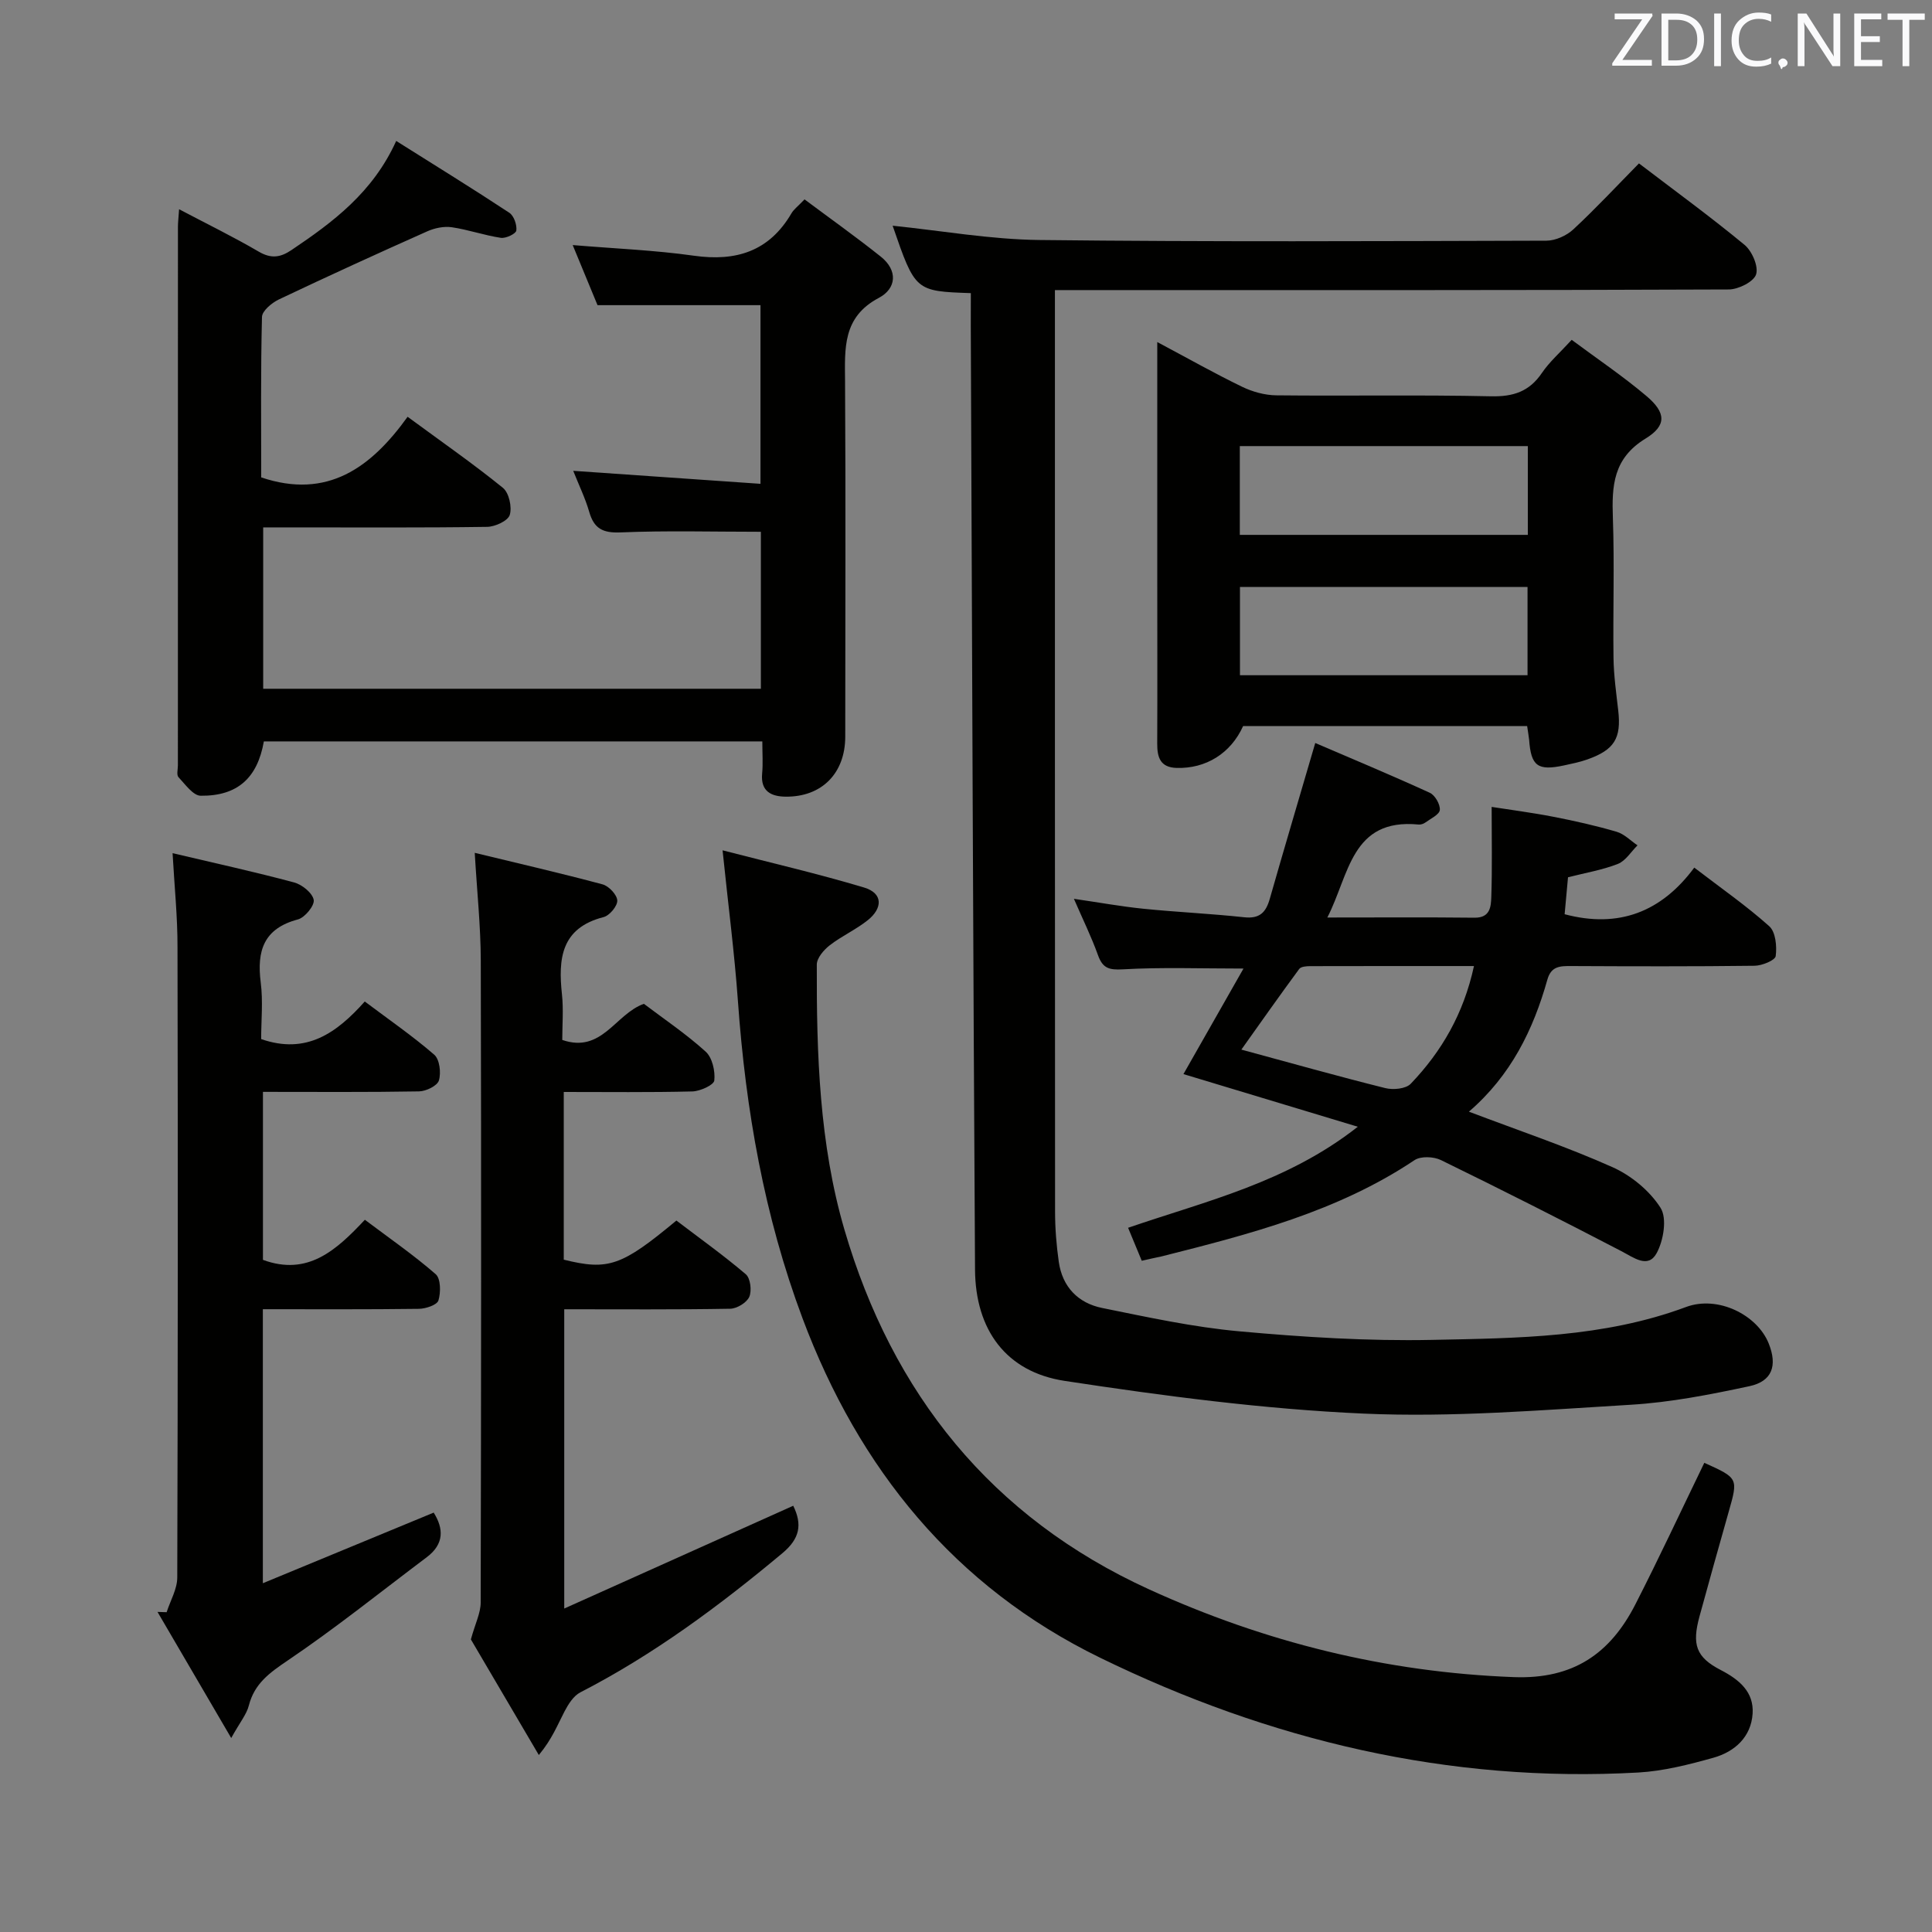 <svg enable-background="new 0 0 400 400" viewBox="0 0 400 400" xmlns="http://www.w3.org/2000/svg"><rect x="0" y="0" width="400" height="400" fill="#808080" stroke="none"/><path d="m201 60.69c-11.51-.4-11.51-.4-16.19-13.96 10.07 1.03 20.22 2.84 30.39 2.96 34.99.4 69.98.24 104.98.14 1.88-.01 4.16-1.04 5.56-2.34 4.63-4.3 8.95-8.94 13.59-13.66 7.46 5.69 14.83 11.06 21.85 16.86 1.56 1.29 2.93 4.45 2.4 6.12-.49 1.53-3.66 3.11-5.65 3.12-42.82.18-85.65.13-128.48.13-3.47 0-6.93 0-11.04 0v5.8c0 61.65-.01 123.31.03 184.96 0 3.48.28 6.98.77 10.43.74 5.19 4 8.54 8.97 9.55 9.43 1.91 18.89 3.98 28.45 4.84 13.23 1.2 26.57 2.04 39.84 1.77 17.71-.36 35.55-.46 52.61-6.81 6.59-2.45 14.75 1.62 17.12 7.57 1.82 4.56.73 7.82-4.02 8.83-8.1 1.73-16.32 3.35-24.56 3.84-18.42 1.1-36.94 2.65-55.33 1.83-20.68-.92-41.35-3.65-61.85-6.77-12.15-1.85-18.49-10.58-18.57-23.03-.4-65.13-.61-130.27-.88-195.4 0-2.12.01-4.27.01-6.78z" fill="#010100"/><path d="m54.63 153.5c-1.33 7.55-5.42 11.32-13.07 11.25-1.57-.01-3.22-2.37-4.61-3.85-.43-.45-.12-1.61-.12-2.44 0-37.16 0-74.32.01-111.48 0-.98.13-1.96.24-3.66 5.76 3.04 11.24 5.71 16.49 8.78 2.55 1.49 4.45 1.23 6.75-.31 8.62-5.8 16.87-11.93 21.71-22.61 8.11 5.11 15.84 9.87 23.42 14.87.95.63 1.6 2.5 1.45 3.68-.09.67-2.17 1.67-3.21 1.51-3.41-.51-6.73-1.69-10.14-2.19-1.63-.24-3.56.16-5.1.85-10.29 4.58-20.53 9.26-30.7 14.09-1.47.7-3.48 2.37-3.51 3.63-.28 11.14-.16 22.29-.16 33.22 13.72 4.62 22.76-2.05 30.31-12.55 7 5.15 13.55 9.7 19.73 14.71 1.26 1.02 1.92 3.98 1.42 5.61-.37 1.22-3.03 2.45-4.69 2.47-13.49.2-26.99.11-40.49.11-1.82 0-3.64 0-5.87 0v33.41h103.04c0-11.04 0-21.94 0-32.5-9.9 0-19.5-.27-29.07.13-3.69.15-5.48-.81-6.47-4.26-.82-2.84-2.14-5.53-3.31-8.49 13.03.91 25.68 1.78 38.77 2.69 0-12.8 0-24.86 0-36.99-11 0-22.03 0-33.74 0-1.45-3.51-3.2-7.75-5.14-12.44 8.71.73 16.95 1.05 25.08 2.2 8.75 1.24 15.6-.89 20.21-8.77.48-.83 1.33-1.44 2.71-2.89 5.28 3.94 10.64 7.75 15.77 11.84 3.59 2.85 3.29 6.61-.4 8.56-7.53 3.99-7.03 10.46-6.98 17.34.15 24.49.04 48.98.04 73.48 0 7.57-4.83 12.52-12.35 12.44-2.9-.03-5.2-1.05-4.86-4.76.2-2.11.04-4.24.04-6.68-34.76 0-68.99 0-103.2 0z" fill="#010100"/><path d="m352.86 302.86c7.05 3.18 7.03 3.18 5.03 10.2-2.04 7.18-4.05 14.37-6.02 21.57-1.6 5.85-.75 8.47 4.39 11.13 3.87 2 6.89 4.56 6.6 9.03-.31 4.82-3.69 7.89-8.11 9.13-5.08 1.42-10.32 2.76-15.54 3.06-39.27 2.2-76.36-6.65-111.43-23.76-30.17-14.71-49.96-39.13-61.63-70.29-7.92-21.15-11.77-43.17-13.37-65.65-.71-9.92-2-19.8-3.18-31.23 10.01 2.59 19.75 4.84 29.29 7.7 4 1.2 3.84 4.31.78 6.76-2.45 1.96-5.4 3.27-7.88 5.2-1.23.95-2.67 2.63-2.68 3.99-.06 18.5.52 37.13 5.72 54.89 9.92 33.92 30.4 59.56 63.07 74.47 23.98 10.94 49.03 17.17 75.53 18.17 12.33.46 19.94-4.89 25.14-15.03 4.92-9.62 9.47-19.4 14.29-29.34z" fill="#010100"/><path d="m236.39 261.03c-.89-2.15-1.77-4.25-2.83-6.83 16.13-5.55 32.8-9.33 47.56-20.92-12.58-3.8-24.14-7.29-36.1-10.9 4.21-7.4 8.19-14.39 12.43-21.85-8.88 0-16.94-.3-24.96.16-2.91.17-4.2-.24-5.17-2.95-1.34-3.74-3.1-7.32-4.98-11.65 5.18.75 9.78 1.59 14.42 2.06 6.94.7 13.92 1.01 20.85 1.76 3.16.34 4.47-.98 5.27-3.77 3-10.51 6.12-20.99 9.43-32.31 7.5 3.22 15.67 6.63 23.72 10.31 1.07.49 2.17 2.4 2.07 3.55-.08.95-1.88 1.79-2.99 2.6-.38.28-.96.47-1.42.42-13.96-1.35-14.33 10.43-18.88 19.25 10.61 0 20.56-.07 30.5.04 3.28.03 3.38-2.37 3.45-4.37.2-5.96.07-11.93.07-18.57 3.86.61 8.36 1.18 12.8 2.05 4.4.85 8.78 1.84 13.08 3.1 1.58.46 2.89 1.85 4.32 2.81-1.34 1.32-2.45 3.2-4.06 3.84-3.19 1.26-6.66 1.83-10.33 2.77-.23 2.52-.47 5.13-.7 7.65 11.21 2.98 20.05-.48 26.84-9.65 5.66 4.34 10.86 7.95 15.53 12.14 1.32 1.18 1.6 4.16 1.33 6.18-.12.87-2.82 1.98-4.36 2-12.66.16-25.33.12-37.99.06-2.27-.01-4.13 0-4.92 2.8-2.92 10.38-7.53 19.84-16.25 27.35 10.37 3.93 20.24 7.25 29.71 11.48 3.88 1.73 7.72 4.89 9.97 8.43 1.38 2.17.62 6.78-.82 9.4-1.78 3.23-4.71.91-7.31-.44-12.37-6.44-24.81-12.73-37.34-18.85-1.5-.73-4.17-.85-5.46.01-15.95 10.67-34.14 15.33-52.36 19.93-1.27.27-2.55.54-4.12.91zm68.78-61.02c-11.67 0-22.78-.01-33.89.02-.78 0-1.92.08-2.29.58-4.05 5.49-7.98 11.08-11.98 16.7 10.31 2.79 20.01 5.53 29.8 7.97 1.63.41 4.26.16 5.27-.9 6.39-6.68 10.94-14.47 13.09-24.37z" fill="#010100"/><path d="m316.18 150.33c-19.96 0-39.42 0-58.81 0-2.55 5.66-7.72 8.84-13.77 8.66-3.37-.1-4.02-2.17-4.01-5.02.05-11.33.01-22.66.01-33.99 0-14.33 0-28.65 0-42.98 0-1.75 0-3.5 0-6.18 6.47 3.44 11.93 6.53 17.57 9.26 2.15 1.04 4.69 1.74 7.06 1.77 14.83.16 29.66-.13 44.48.2 4.63.1 7.92-.99 10.53-4.84 1.56-2.3 3.73-4.19 6.16-6.85 5.27 3.92 10.62 7.52 15.51 11.66 3.99 3.38 4.23 6.06-.2 8.77-6.73 4.11-7.02 9.79-6.78 16.47.34 9.65 0 19.32.13 28.98.05 3.63.57 7.26.98 10.88.65 5.74-.79 8.13-6.41 10.12-1.55.55-3.2.88-4.81 1.23-5.46 1.17-6.84.14-7.23-5.31-.08-.79-.24-1.59-.41-2.83zm.14-57.97c-20.11 0-39.81 0-59.63 0v18.38h59.63c0-6.17 0-12.1 0-18.38zm-.06 47.44c0-6.31 0-12.21 0-18.27-20 0-39.66 0-59.54 0v18.27z" fill="#010100"/><path d="m164.23 311.75c1.9 3.88 1.38 6.79-2.23 9.81-13.07 10.91-26.65 21-41.84 28.82-1.41.72-2.49 2.44-3.27 3.93-1.45 2.77-2.56 5.71-5.33 9.05-4.9-8.33-9.8-16.67-14.07-23.94.92-3.33 2.02-5.46 2.03-7.6.1-44.32.13-88.65.02-132.97-.02-7.1-.78-14.2-1.25-22.28 8.99 2.18 17.78 4.2 26.47 6.53 1.29.35 2.98 2.14 3.04 3.33.06 1.14-1.59 3.12-2.82 3.44-8.84 2.26-9.43 8.63-8.63 16.03.33 3.11.06 6.28.06 9.41 8.23 2.83 10.96-5.36 16.9-7.48 4.19 3.17 8.75 6.24 12.79 9.9 1.37 1.24 2 4.02 1.79 5.97-.1.94-2.92 2.22-4.53 2.27-8.78.22-17.56.11-26.64.11v34.72c9.22 2.28 11.97 1.34 23.32-8.1 4.75 3.62 9.73 7.17 14.37 11.12.96.82 1.27 3.41.72 4.68-.53 1.2-2.56 2.44-3.96 2.46-11.32.2-22.64.11-34.35.11v61.96c16.22-7.29 31.6-14.19 47.41-21.28z" fill="#010100"/><path d="m35.73 176.64c8.83 2.08 17.04 3.88 25.16 6.06 1.65.44 3.8 2.18 4.06 3.61.21 1.17-1.83 3.67-3.28 4.05-7.09 1.88-8.52 6.5-7.69 13.04.5 3.9.09 7.92.09 11.73 9.35 3.25 15.63-1.25 21.45-7.78 5.02 3.77 9.92 7.15 14.39 11.02 1.11.97 1.44 3.74.96 5.33-.33 1.1-2.66 2.24-4.12 2.26-10.64.19-21.29.1-32.31.1v34.78c9.27 3.41 15.17-1.98 21.1-8.3 5.05 3.8 10.09 7.28 14.67 11.27 1.05.92 1.07 3.78.56 5.44-.29.93-2.62 1.71-4.05 1.73-10.64.14-21.28.08-32.3.08v56.73c12.02-4.97 23.58-9.75 35.37-14.62 2.06 3.28 2.22 6.48-1.43 9.23-9.56 7.19-18.9 14.7-28.8 21.39-3.75 2.54-6.88 4.77-8.04 9.32-.46 1.82-1.81 3.41-3.65 6.73-5.54-9.47-10.4-17.79-15.26-26.11l1.89.06c.77-2.4 2.2-4.8 2.2-7.2.13-43.48.14-86.96.05-130.45.02-6.25-.63-12.52-1.02-19.5z" fill="#010100"/><g fill="#fafafb"><path d="m342.2 3.2-6.3 9.2h6.1v1.2h-8.2v-.5l6.2-9.1h-5.7v-1.2h7.8v.4z"/><path d="m344 13.7v-10.9h3.1c1.6 0 3 .5 4.1 1.4 1.1 1 1.6 2.2 1.6 3.9s-.5 3-1.6 4-2.5 1.5-4.2 1.5h-3zm1.4-9.6v8.4h1.6c1.4 0 2.5-.4 3.2-1.1.8-.8 1.2-1.8 1.2-3.2s-.4-2.4-1.2-3.1-1.8-1-3.1-1z"/><path d="m356.3 2.8v10.9h-1.4v-10.9z"/><path d="m366.6 13.2c-.8.4-1.8.6-3 .6-1.6 0-2.8-.5-3.7-1.5s-1.4-2.3-1.4-3.9c0-1.7.5-3.2 1.6-4.2s2.4-1.6 4-1.6c1 0 1.9.1 2.6.4v1.5c-.8-.4-1.6-.6-2.6-.6-1.2 0-2.2.4-3 1.2s-1.1 1.9-1.1 3.3c0 1.3.4 2.3 1.1 3.1s1.6 1.1 2.8 1.1c1.1 0 2-.2 2.8-.7v1.3z"/><path d="m368.2 13c0-.3.1-.5.3-.6.2-.2.4-.3.6-.3.3 0 .5.1.7.3s.3.4.3.6-.1.5-.3.6c-.2.2-.4.3-.7.3-.3 1-.5-.1-.6-.3-.2-.2-.3-.4-.3-.6z"/><path d="m381.1 13.7h-1.7l-5.5-8.4c-.2-.2-.3-.5-.4-.7 0 .2.1.8.1 1.5v7.6h-1.4v-10.9h1.8l5.3 8.3c.3.4.4.6.4.8 0-.3-.1-.8-.1-1.6v-7.5h1.4v10.9z"/><path d="m389.7 13.7h-5.8v-10.9h5.6v1.2h-4.2v3.5h3.9v1.2h-3.9v3.7h4.4z"/><path d="m398.4 4.1h-3.1v9.6h-1.4v-9.6h-3.1v-1.3h7.7v1.3z"/></g></svg>
